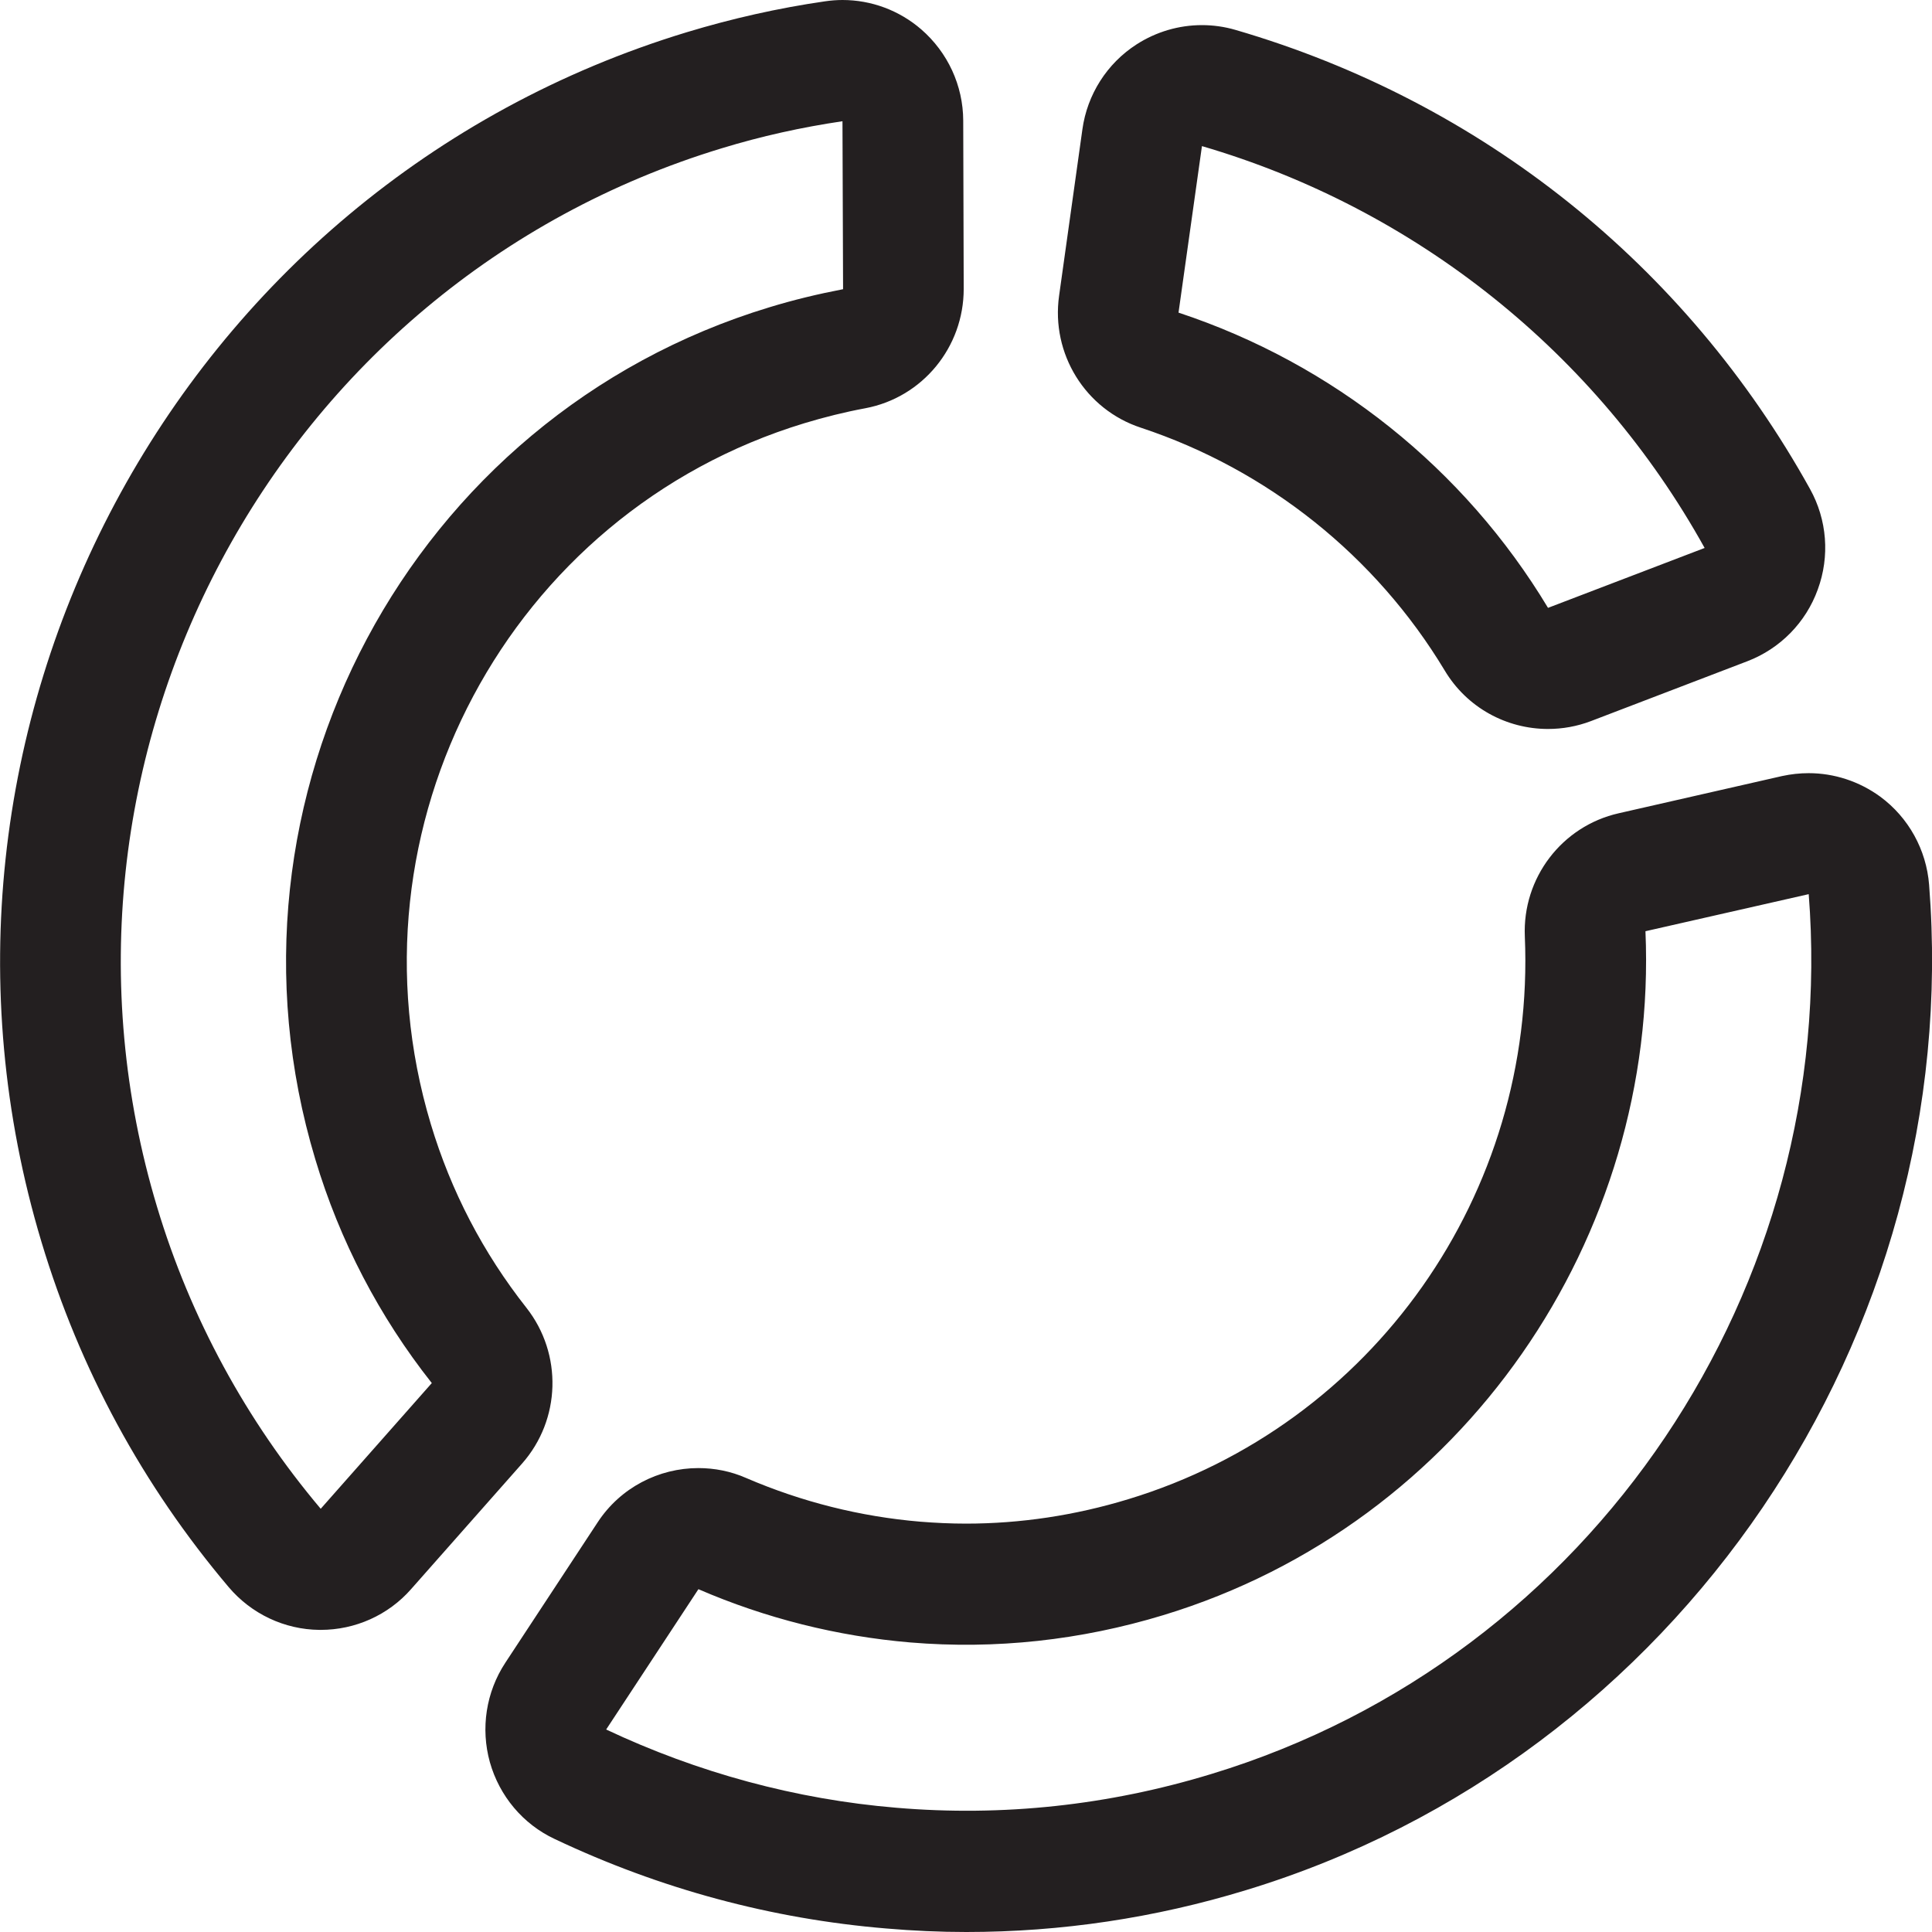 <?xml version="1.0" encoding="iso-8859-1"?>
<!-- Generator: Adobe Illustrator 16.0.0, SVG Export Plug-In . SVG Version: 6.00 Build 0)  -->
<!DOCTYPE svg PUBLIC "-//W3C//DTD SVG 1.1//EN" "http://www.w3.org/Graphics/SVG/1.1/DTD/svg11.dtd">
<svg version="1.1" id="Layer" xmlns="http://www.w3.org/2000/svg" xmlns:xlink="http://www.w3.org/1999/xlink" x="0px" y="0px"
	 width="16px" height="16px" viewBox="0 0 16 16" style="enable-background:new 0 0 16 16;" xml:space="preserve">
<path style="fill:#231F20;" d="M14.99,4.05c-1.03-1.857-2.72-3.208-4.757-3.802c-0.092-0.027-0.186-0.04-0.279-0.04
	c-0.191,0-0.379,0.055-0.542,0.16C9.167,0.526,9.004,0.783,8.964,1.071L8.771,2.449C8.703,2.929,8.988,3.391,9.448,3.542
	c1.051,0.348,1.945,1.062,2.516,2.01c0.185,0.31,0.514,0.485,0.856,0.485c0.119,0,0.239-0.021,0.355-0.065l1.296-0.496
	c0.271-0.104,0.484-0.32,0.583-0.594C15.155,4.607,15.131,4.304,14.99,4.05z M12.82,5.034c-0.694-1.154-1.781-2.022-3.06-2.445
	L9.954,1.21c1.771,0.518,3.268,1.714,4.163,3.328L12.82,5.034z M15.976,7.327c-0.023-0.29-0.17-0.556-0.404-0.729
	c-0.174-0.127-0.382-0.195-0.593-0.195c-0.074,0-0.147,0.008-0.221,0.024l-1.352,0.308c-0.471,0.106-0.799,0.536-0.778,1.021
	c0.091,2.13-1.259,4.045-3.285,4.66C8.903,12.55,8.452,12.618,8,12.618c-0.126,0-0.253-0.006-0.378-0.016
	c-0.498-0.042-0.983-0.164-1.443-0.362c-0.127-0.056-0.262-0.082-0.395-0.082c-0.328,0-0.646,0.161-0.835,0.45l-0.764,1.162
	c-0.16,0.243-0.206,0.544-0.128,0.824c0.079,0.28,0.274,0.513,0.537,0.636c0.872,0.413,1.795,0.662,2.747,0.741
	C7.562,15.99,7.783,16,8.003,16c0.783,0,1.562-0.116,2.317-0.347C13.891,14.567,16.27,11.065,15.976,7.327z M10.03,14.692
	c-0.849,0.259-1.726,0.354-2.607,0.279c-0.831-0.069-1.646-0.291-2.403-0.648l0.764-1.162c0.557,0.241,1.151,0.39,1.754,0.441
	c0.707,0.059,1.412-0.018,2.096-0.226c2.488-0.756,4.102-3.132,3.993-5.664l1.352-0.307C15.233,10.643,13.205,13.728,10.03,14.692z
	 M7.977,0.999C7.976,0.708,7.849,0.434,7.629,0.243C7.446,0.085,7.215,0,6.977,0C6.928,0,6.88,0.004,6.832,0.011
	C6.444,0.067,6.06,0.154,5.687,0.267c-4.223,1.283-6.62,5.778-5.343,10.02c0.317,1.054,0.838,2.015,1.55,2.857
	c0.188,0.222,0.462,0.351,0.751,0.354c0.003,0,0.008,0,0.011,0c0.286,0,0.559-0.122,0.748-0.337l0.92-1.041
	c0.321-0.364,0.336-0.907,0.036-1.289C4.001,10.376,3.735,9.865,3.568,9.31c-0.74-2.459,0.647-5.062,3.093-5.805
	c0.165-0.05,0.333-0.092,0.505-0.124c0.474-0.089,0.816-0.506,0.815-0.99L7.977,0.999z M6.371,2.545
	C3.399,3.446,1.711,6.611,2.611,9.6c0.202,0.675,0.53,1.304,0.965,1.854l-0.92,1.041c-0.616-0.73-1.079-1.58-1.355-2.499
	C0.183,6.285,2.28,2.351,5.977,1.228c0.327-0.1,0.661-0.174,1-0.224l0.005,1.391C6.774,2.435,6.57,2.484,6.371,2.545z"/>
</svg>
